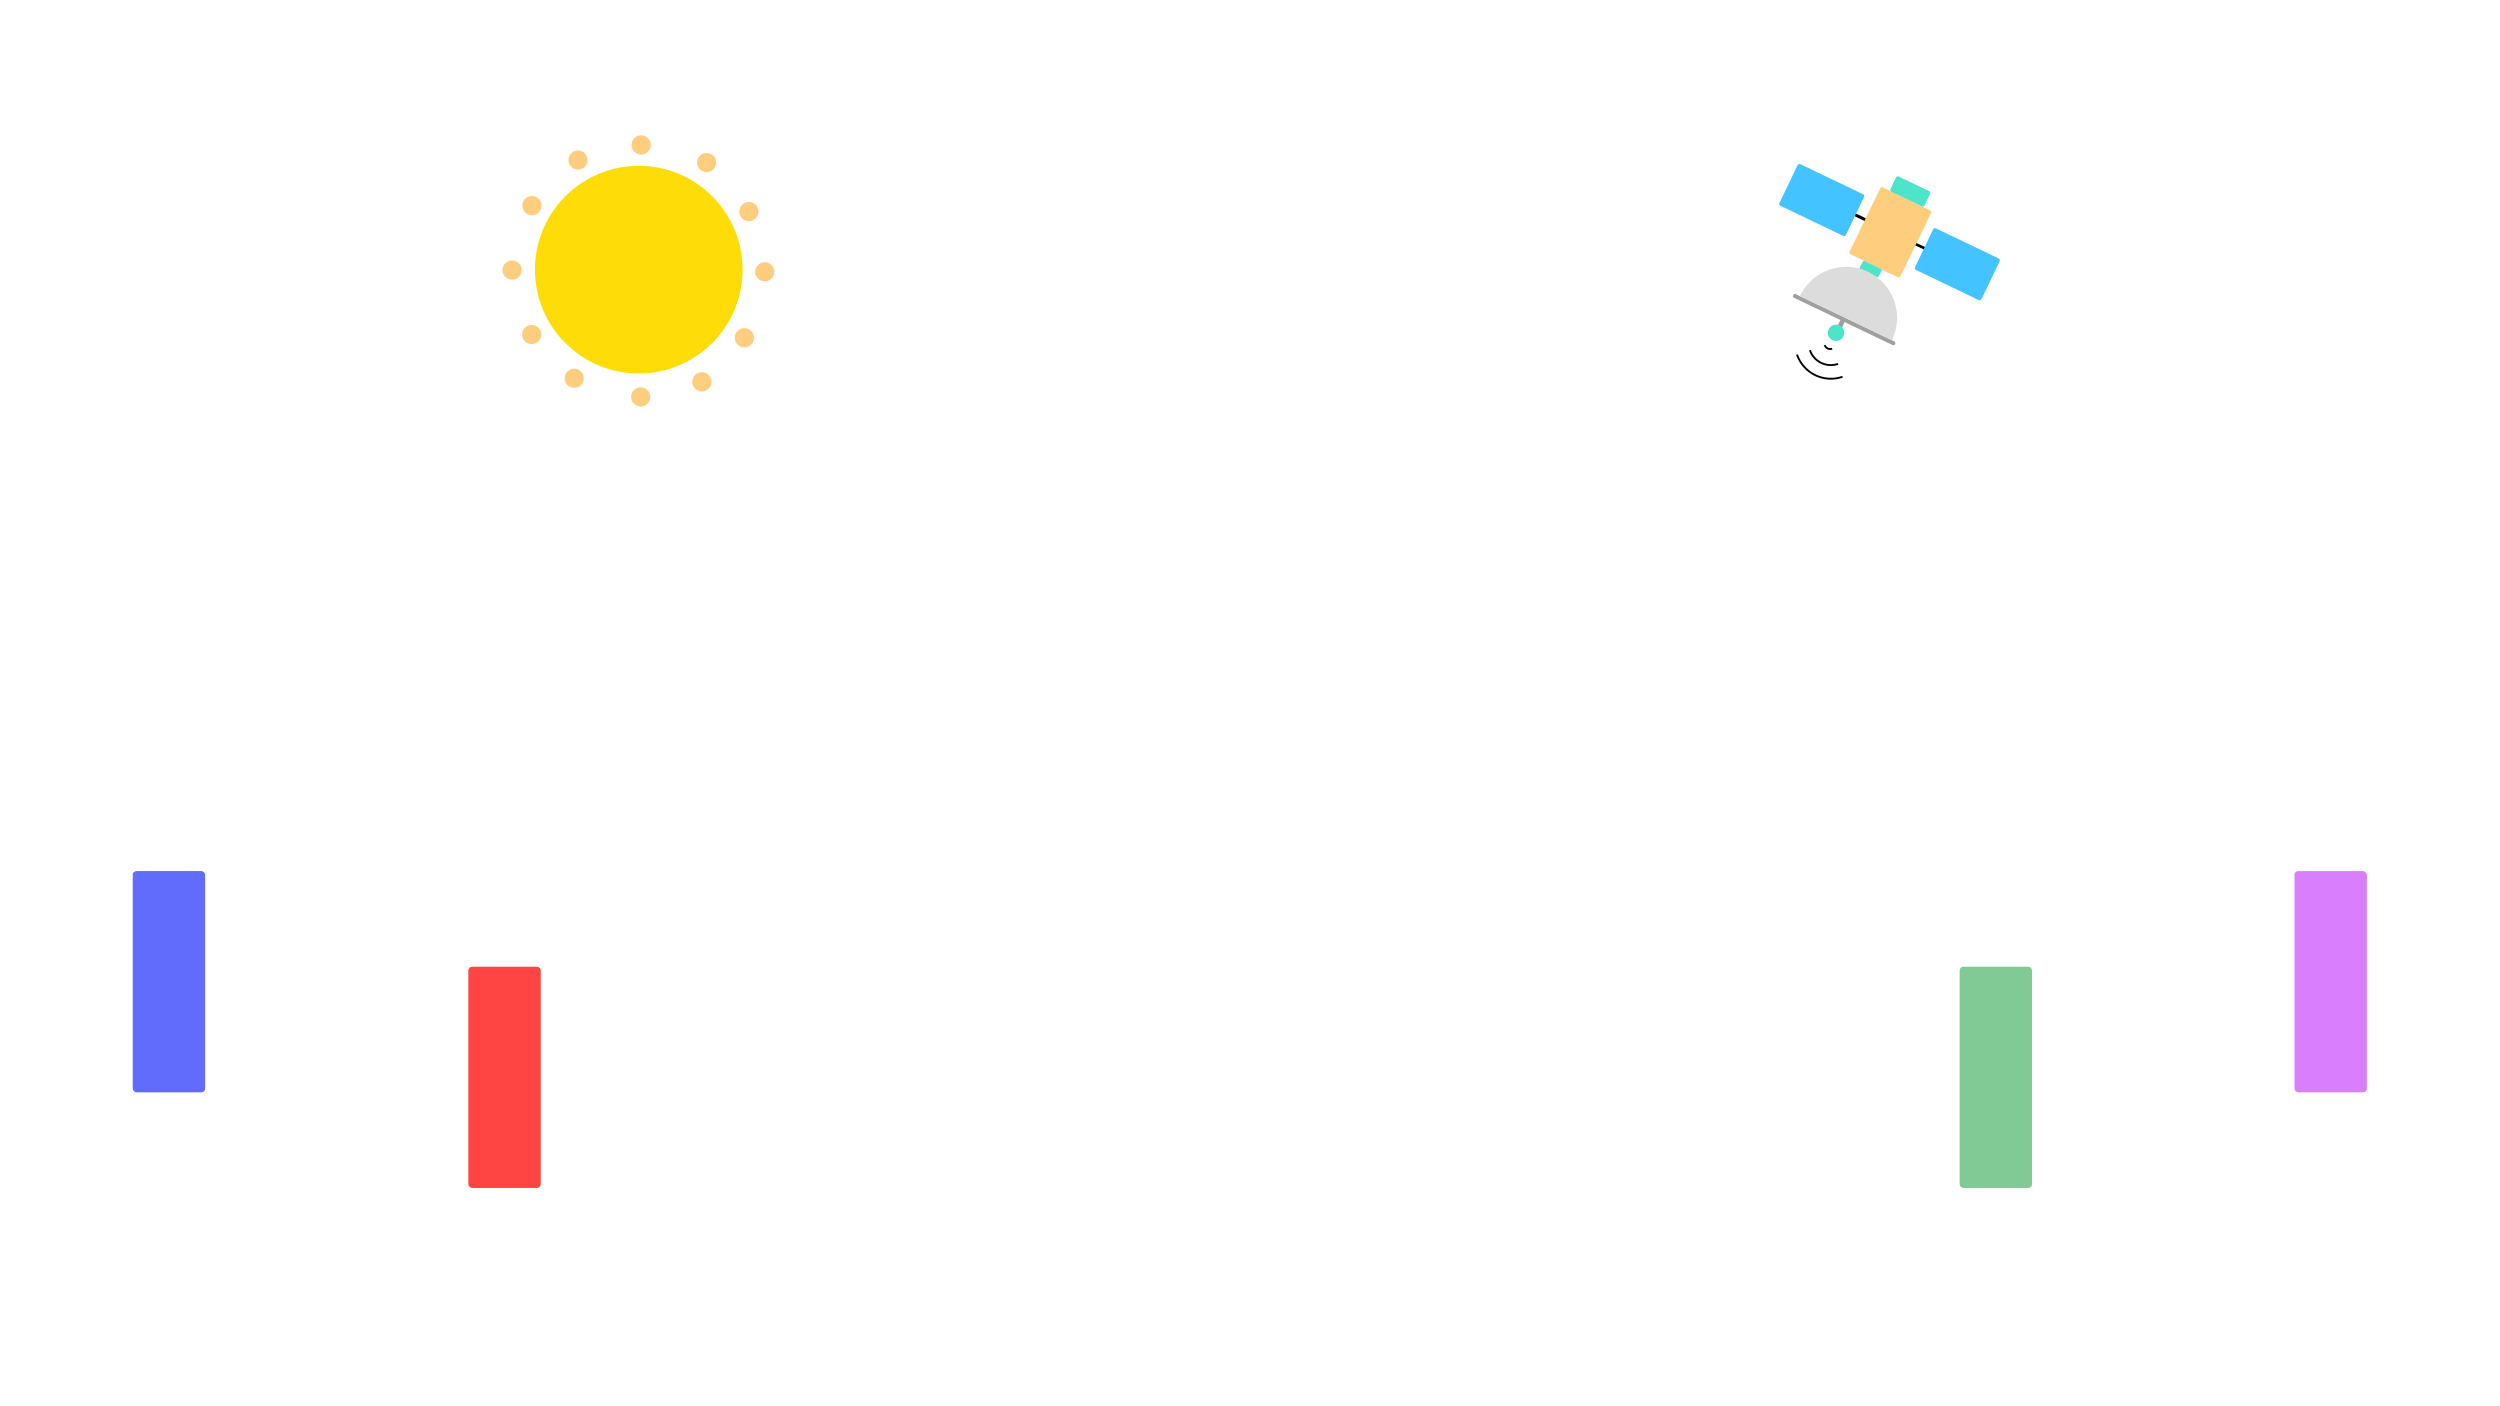 <svg id="太阳" xmlns="http://www.w3.org/2000/svg" baseProfile="full" width="100%" height="100%" viewBox="0 0 6667 3750">
	<defs>
		<style>
			.cls-1 {
			fill: #fedc08;
			}

			.cls-2 {
			fill: #ffcd7e;
			}

			.cls-10, .cls-11, .cls-12, .cls-2, .cls-7, .cls-8, .cls-9 {
			fill-rule: evenodd;
			}

			.cls-3 {
			fill: #d97ffe;
			}

			.cls-4 {
			fill: #81c995;
			}

			.cls-5 {
			fill: #626cfc;
			}

			.cls-6 {
			fill: #ff4444;
			}

			.cls-7 {
			fill: #020205;
			}

			.cls-7, .cls-8, .cls-9, .cls-10, .cls-11, .cls-12, .cls-13 {
			fill-rule: evenodd;
			}

			.cls-8 {
			fill: #43c3ff;
			}

			.cls-9 {
			fill: #ffcd7e;
			}

			.cls-10, .cls-14 {
			fill: #4de4ca;
			}

			.cls-11 {
			fill: none;
			stroke: #020205;
			stroke-width: 5px;
			}

			.cls-12 {
			fill: #a0a0a0;
			}

			.cls-13 {
			fill: #dcdcdc;
			}
		</style>
		<linearGradient id="orange_red" x1="0%" y1="0%" x2="100%" y2="0%">
			// 色彩渐变
			<stop offset="0%" style="stop-color:rgb(255,0,0);stop-opacity:1"/>
			<stop offset="16%" style="stop-color:rgb(255,165,0);stop-opacity:1"/>
			<stop offset="32%" style="stop-color:rgb(255,255,0);stop-opacity:1"/>
			<stop offset="48%" style="stop-color:rgb(0,255,0);stop-opacity:1"/>
			<stop offset="64%" style="stop-color:rgb(0,255,255);stop-opacity:1"/>
			<stop offset="80%" style="stop-color:rgb(0,0,255);stop-opacity:1"/>
			<stop offset="100%" style="stop-color:rgb(255,0,255);stop-opacity:1"/>
		</linearGradient>
		<filter id="Gaussian_Blur">
			//fegaussianblur- 高斯模糊,stdDeviation - 设置模糊程度
			<feGaussianBlur in="SourceGraphic" stdDeviation="3" />
		</filter>
	</defs>
	<circle id="太阳-2" data-name="太阳" class="cls-1" cx="1703.5" cy="719.14" r="276.91"/>
	<path id="太阳光" class="cls-2" d="M1884.42,407.991a25.51,25.51,0,1,1-25.51,25.51A25.51,25.51,0,0,1,1884.42,407.991ZM1709.88,361a25.51,25.51,0,1,1-25.51,25.51A25.509,25.509,0,0,1,1709.88,361ZM1997.2,538.9a25.51,25.51,0,1,1-25.51,25.51A25.509,25.509,0,0,1,1997.2,538.9Zm42.29,160.443a25.51,25.51,0,1,1-25.51,25.51A25.509,25.509,0,0,1,2039.49,699.34Zm-54.37,175.883a25.51,25.51,0,1,1-25.51,25.509A25.507,25.507,0,0,1,1985.12,875.223ZM1871.67,992.7a25.509,25.509,0,1,1-25.51,25.508A25.513,25.513,0,0,1,1871.67,992.7Zm-163.13,40.278a25.51,25.51,0,1,1-25.51,25.51A25.508,25.508,0,0,1,1708.54,1032.98ZM1531.32,983.3a25.509,25.509,0,1,1-25.51,25.507A25.509,25.509,0,0,1,1531.32,983.3ZM1417.87,866.5a25.51,25.51,0,1,1-25.51,25.509A25.509,25.509,0,0,1,1417.87,866.5ZM1365.51,694.64A25.51,25.51,0,1,1,1340,720.15,25.51,25.51,0,0,1,1365.51,694.64Zm53.03-171.855a25.51,25.51,0,1,1-25.51,25.51A25.51,25.51,0,0,1,1418.54,522.785Zm122.85-121.507a25.51,25.51,0,1,1-25.51,25.51A25.51,25.51,0,0,1,1541.39,401.278Z">
		<animateTransform attributeType="XML" attributeName="transform" begin="0s" dur="35s" type="rotate" from="0 1703.5 719.14" to="360 1703.5 719.14" repeatCount="indefinite"/>
	</path>
			
	<rect id="紫红" class="cls-3" x="6119" y="2323" width="193" height="590" rx="10" ry="10">
		<animateMotion path="M 0 0 L 0 50 Z" dur="5s" repeatCount="indefinite"/>
	</rect>
	<rect id="绿" class="cls-4" x="5226" y="2578" width="193" height="590" rx="10" ry="10">
		<animateMotion path="M 0 0 L 0 50 Z" dur="5s" repeatCount="indefinite"/>
	</rect>
	<rect id="蓝" class="cls-5" x="354" y="2323" width="193" height="590" rx="10" ry="10">
		<animateMotion path="M 0 0 L 0 50 Z" dur="5s" repeatCount="indefinite"/>
	</rect>
	<rect id="红" class="cls-6" x="1249" y="2578" width="193" height="590" rx="10" ry="10">
		<animateMotion path="M 0 0 L 0 50 Z" dur="5s" repeatCount="indefinite"/>
	</rect>

	<path id="下" class="cls-7" d="M4977.46,582.98l-3.57,7.311L4943.6,575.44l3.57-7.311Z">
		<animateMotion path="M 0 0 L 40 20 Z" dur="3s" repeatCount="indefinite"/>
	</path>
	<path id="上" class="cls-7" d="M5135.82,659.721l-3.28,6.467-27.8-13.136,3.27-6.467Z">
		<animateMotion path="M 0 0 L 40 20 Z" dur="3s" repeatCount="indefinite"/>
	</path>
	<path id="电池板_上" data-name="电池板 上" class="cls-8" d="M5277.94,800.8L5108.6,719.542c-2.19-1.053-2.68-4.608-1.09-7.941l47.27-98.955c1.6-3.332,4.67-5.18,6.86-4.126l169.34,81.254c2.19,1.054,2.68,4.609,1.09,7.942l-47.27,98.955C5283.2,800,5280.13,801.851,5277.94,800.8Z">
		<animateMotion path="M 0 0 L 40 20 Z" dur="3s" repeatCount="indefinite"/>
	</path>
	<path id="电池板下" class="cls-8" d="M4916.36,629.568l-169.33-81.255c-2.2-1.053-2.69-4.609-1.09-7.941l47.27-98.955c1.59-3.333,4.66-5.18,6.86-4.127l169.33,81.255c2.2,1.054,2.69,4.609,1.09,7.941l-47.27,98.955C4921.63,628.774,4918.56,630.621,4916.36,629.568Z">
		<animateMotion path="M 0 0 L 40 20 Z" dur="3s" repeatCount="indefinite"/>
	</path>
	<path id="身子" class="cls-9" d="M5061.15,739.381l-126.33-61.4a5.083,5.083,0,0,1-2.48-6.725l81.94-169.345a5.058,5.058,0,0,1,6.81-2.211l126.33,61.4a5.084,5.084,0,0,1,2.48,6.725L5067.96,737.17A5.06,5.06,0,0,1,5061.15,739.381Z">
		<animateMotion path="M 0 0 L 40 20 Z" dur="3s" repeatCount="indefinite"/>
	</path>
	<path id="绿_下" data-name="绿 下" class="cls-10" d="M5125.24,550.193l-81.2-38.767a5.426,5.426,0,0,1-2.56-7.23l14.68-30.835a5.425,5.425,0,0,1,7.23-2.56l81.2,38.768a5.435,5.435,0,0,1,2.56,7.23l-14.69,30.835A5.413,5.413,0,0,1,5125.24,550.193Z">
		<animateMotion path="M 0 0 L 40 20 Z" dur="3s" repeatCount="indefinite"/>
	</path>
	<path id="绿_上" data-name="绿 上" class="cls-10" d="M5005.07,739.136l-44.68-21.664a2.794,2.794,0,0,1-1.26-3.9l9.02-16.362a3.167,3.167,0,0,1,4.12-1.291l44.68,21.664a2.786,2.786,0,0,1,1.26,3.9l-9.01,16.361A3.18,3.18,0,0,1,5005.07,739.136Z">
		<animateMotion path="M 0 0 L 40 20 Z" dur="3s" repeatCount="indefinite"/>
	</path>
	<path id="信号_3" data-name="信号 3" class="cls-11" d="M4913.65,1004.71a95.321,95.321,0,0,1-121.3-58.988">
		<animateMotion path="M 0 0 L 40 20 Z" dur="3s" repeatCount="indefinite"/>
	</path>
	<path id="信号_2" data-name="信号 2" class="cls-11" d="M4901.76,970.354a59.024,59.024,0,0,1-75.12-36.532">
		<animateMotion path="M 0 0 L 40 20 Z" dur="3s" repeatCount="indefinite"/>
	</path>
	<path id="信号_1" data-name="信号 1" class="cls-11" d="M4886,929.892a15.7,15.7,0,0,1-19.98-9.72">
		<animateMotion path="M 0 0 L 40 20 Z" dur="3s" repeatCount="indefinite"/>
	</path>
	<path id="信号挡板" class="cls-12" d="M5046.6,920.057L4784.56,794.276a5.411,5.411,0,1,1,4.69-9.752l262.04,125.781A5.411,5.411,0,1,1,5046.6,920.057Z">
		<animateMotion path="M 0 0 L 40 20 Z" dur="3s" repeatCount="indefinite"/>
	</path>
	<path id="发射装置" class="cls-13" d="M4799.89,789.458c32.81-68.156,114.39-97.049,182.21-64.535s96.2,114.123,63.39,182.278">
		<animateMotion path="M 0 0 L 40 20 Z" dur="3s" repeatCount="indefinite"/>
	</path>
	<path id="挡板与信号球连接" class="cls-12" d="M4917.74,847.662a6.338,6.338,0,0,1,2.94,8.471l-8.52,17.643a6.334,6.334,0,1,1-11.4-5.525l8.52-17.644A6.331,6.331,0,0,1,4917.74,847.662Z">
		<animateMotion path="M 0 0 L 40 20 Z" dur="3s" repeatCount="indefinite"/>
	</path>
	<circle id="信号球" class="cls-14" cx="4896.33" cy="887.563" r="21.89">
		<animateMotion path="M 0 0 L 40 20 Z" dur="3s" repeatCount="indefinite"/>
	</circle>
</svg>
